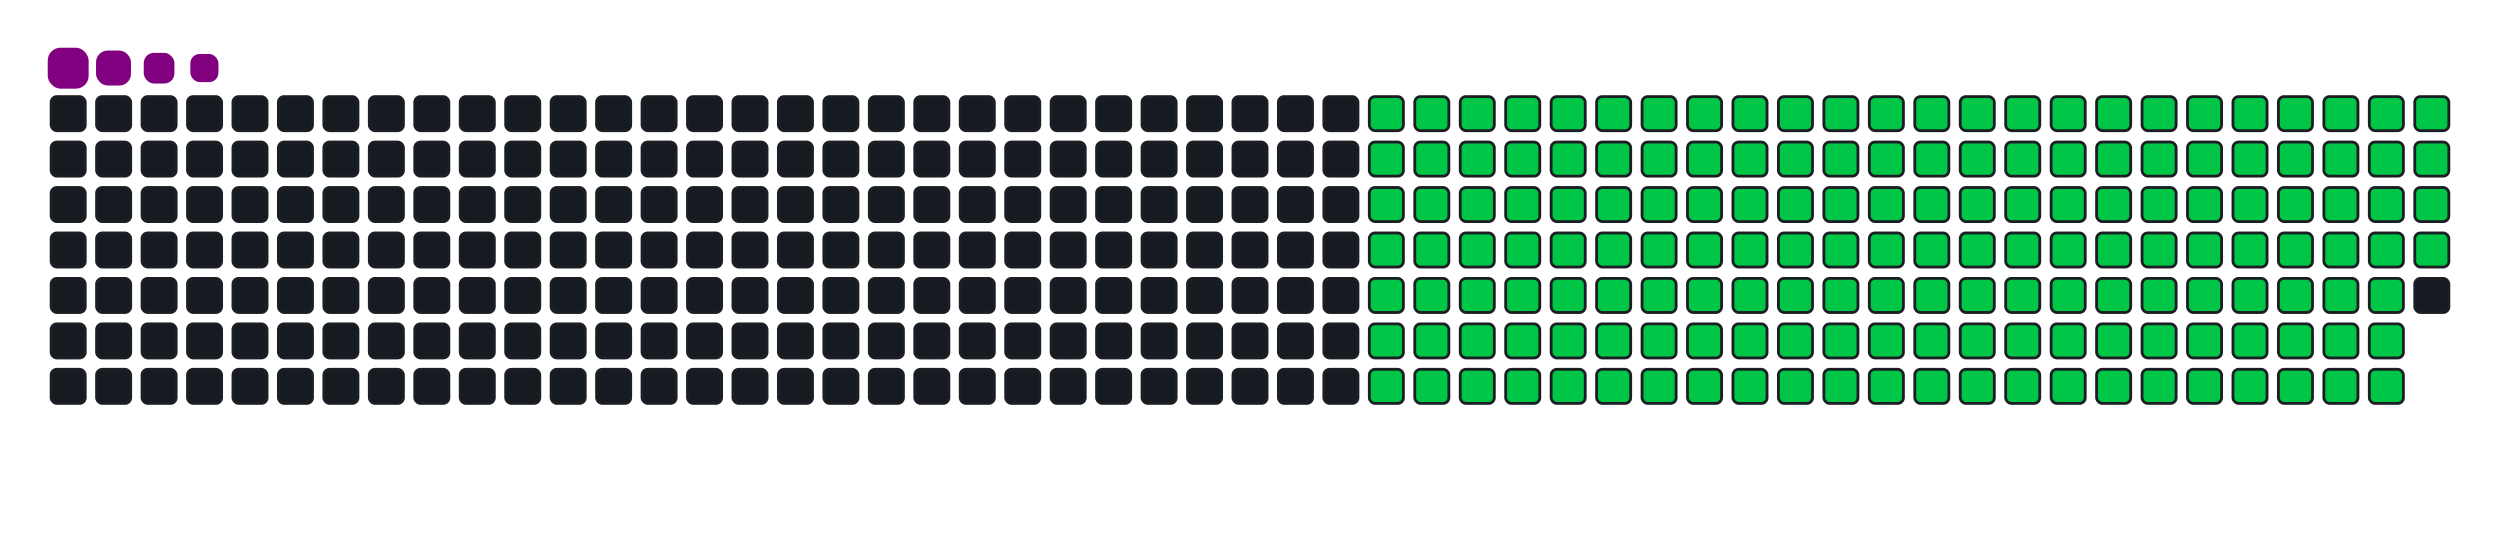 <svg viewBox="-16 -32 880 192" width="880" height="192" xmlns="http://www.w3.org/2000/svg"><desc>Generated with https://github.com/Platane/snk</desc><style>:root{--cb:#1b1f230a;--cs:purple;--ce:#161b22;--c0:#161b22;--c1:#01311f;--c2:#034525;--c3:#0f6d31;--c4:#00c647}.c{shape-rendering:geometricPrecision;fill:#161b22;stroke-width:1px;stroke:#1b1f230a;animation:none 25300ms linear infinite;width:12px;height:12px}@keyframes c0{11.85%{fill:#00c647}11.87%,100%{fill:#161b22}}.c.c0{fill:#00c647;animation-name:c0}@keyframes c1{30.42%{fill:#00c647}30.44%,100%{fill:#161b22}}.c.c1{fill:#00c647;animation-name:c1}@keyframes c2{30.82%{fill:#00c647}30.84%,100%{fill:#161b22}}.c.c2{fill:#00c647;animation-name:c2}@keyframes c3{49.4%{fill:#00c647}49.42%,100%{fill:#161b22}}.c.c3{fill:#00c647;animation-name:c3}@keyframes c4{49.79%{fill:#00c647}49.81%,100%{fill:#161b22}}.c.c4{fill:#00c647;animation-name:c4}@keyframes c5{67.58%{fill:#00c647}67.6%,100%{fill:#161b22}}.c.c5{fill:#00c647;animation-name:c5}@keyframes c6{67.97%{fill:#00c647}67.99%,100%{fill:#161b22}}.c.c6{fill:#00c647;animation-name:c6}@keyframes c7{12.24%{fill:#00c647}12.26%,100%{fill:#161b22}}.c.c7{fill:#00c647;animation-name:c7}@keyframes c8{30.03%{fill:#00c647}30.05%,100%{fill:#161b22}}.c.c8{fill:#00c647;animation-name:c8}@keyframes c9{31.22%{fill:#00c647}31.24%,100%{fill:#161b22}}.c.c9{fill:#00c647;animation-name:c9}@keyframes ca{49%{fill:#00c647}49.02%,100%{fill:#161b22}}.c.ca{fill:#00c647;animation-name:ca}@keyframes cb{50.19%{fill:#00c647}50.21%,100%{fill:#161b22}}.c.cb{fill:#00c647;animation-name:cb}@keyframes cc{67.18%{fill:#00c647}67.2%,100%{fill:#161b22}}.c.cc{fill:#00c647;animation-name:cc}@keyframes cd{68.37%{fill:#00c647}68.39%,100%{fill:#161b22}}.c.cd{fill:#00c647;animation-name:cd}@keyframes ce{12.64%{fill:#00c647}12.66%,100%{fill:#161b22}}.c.ce{fill:#00c647;animation-name:ce}@keyframes cf{29.63%{fill:#00c647}29.65%,100%{fill:#161b22}}.c.cf{fill:#00c647;animation-name:cf}@keyframes cg{31.61%{fill:#00c647}31.63%,100%{fill:#161b22}}.c.cg{fill:#00c647;animation-name:cg}@keyframes ch{48.61%{fill:#00c647}48.63%,100%{fill:#161b22}}.c.ch{fill:#00c647;animation-name:ch}@keyframes ci{50.58%{fill:#00c647}50.6%,100%{fill:#161b22}}.c.ci{fill:#00c647;animation-name:ci}@keyframes cj{66.79%{fill:#00c647}66.81%,100%{fill:#161b22}}.c.cj{fill:#00c647;animation-name:cj}@keyframes ck{68.76%{fill:#00c647}68.78%,100%{fill:#161b22}}.c.ck{fill:#00c647;animation-name:ck}@keyframes cl{13.03%{fill:#00c647}13.05%,100%{fill:#161b22}}.c.cl{fill:#00c647;animation-name:cl}@keyframes cm{29.24%{fill:#00c647}29.26%,100%{fill:#161b22}}.c.cm{fill:#00c647;animation-name:cm}@keyframes cn{32.01%{fill:#00c647}32.03%,100%{fill:#161b22}}.c.cn{fill:#00c647;animation-name:cn}@keyframes co{48.21%{fill:#00c647}48.23%,100%{fill:#161b22}}.c.co{fill:#00c647;animation-name:co}@keyframes cp{50.98%{fill:#00c647}51%,100%{fill:#161b22}}.c.cp{fill:#00c647;animation-name:cp}@keyframes cq{66.39%{fill:#00c647}66.41%,100%{fill:#161b22}}.c.cq{fill:#00c647;animation-name:cq}@keyframes cr{69.16%{fill:#00c647}69.18%,100%{fill:#161b22}}.c.cr{fill:#00c647;animation-name:cr}@keyframes cs{13.43%{fill:#00c647}13.45%,100%{fill:#161b22}}.c.cs{fill:#00c647;animation-name:cs}@keyframes ct{28.84%{fill:#00c647}28.86%,100%{fill:#161b22}}.c.ct{fill:#00c647;animation-name:ct}@keyframes cu{32.4%{fill:#00c647}32.42%,100%{fill:#161b22}}.c.cu{fill:#00c647;animation-name:cu}@keyframes cv{47.82%{fill:#00c647}47.84%,100%{fill:#161b22}}.c.cv{fill:#00c647;animation-name:cv}@keyframes cw{51.37%{fill:#00c647}51.39%,100%{fill:#161b22}}.c.cw{fill:#00c647;animation-name:cw}@keyframes cx{66%{fill:#00c647}66.02%,100%{fill:#161b22}}.c.cx{fill:#00c647;animation-name:cx}@keyframes cy{69.56%{fill:#00c647}69.58%,100%{fill:#161b22}}.c.cy{fill:#00c647;animation-name:cy}@keyframes cz{13.82%{fill:#00c647}13.84%,100%{fill:#161b22}}.c.cz{fill:#00c647;animation-name:cz}@keyframes c10{28.45%{fill:#00c647}28.47%,100%{fill:#161b22}}.c.c10{fill:#00c647;animation-name:c10}@keyframes c11{32.8%{fill:#00c647}32.82%,100%{fill:#161b22}}.c.c11{fill:#00c647;animation-name:c11}@keyframes c12{47.42%{fill:#00c647}47.44%,100%{fill:#161b22}}.c.c12{fill:#00c647;animation-name:c12}@keyframes c13{51.77%{fill:#00c647}51.79%,100%{fill:#161b22}}.c.c13{fill:#00c647;animation-name:c13}@keyframes c14{65.6%{fill:#00c647}65.62%,100%{fill:#161b22}}.c.c14{fill:#00c647;animation-name:c14}@keyframes c15{69.95%{fill:#00c647}69.97%,100%{fill:#161b22}}.c.c15{fill:#00c647;animation-name:c15}@keyframes c16{14.22%{fill:#00c647}14.24%,100%{fill:#161b22}}.c.c16{fill:#00c647;animation-name:c16}@keyframes c17{28.05%{fill:#00c647}28.07%,100%{fill:#161b22}}.c.c17{fill:#00c647;animation-name:c17}@keyframes c18{33.19%{fill:#00c647}33.21%,100%{fill:#161b22}}.c.c18{fill:#00c647;animation-name:c18}@keyframes c19{47.03%{fill:#00c647}47.05%,100%{fill:#161b22}}.c.c19{fill:#00c647;animation-name:c19}@keyframes c1a{52.16%{fill:#00c647}52.18%,100%{fill:#161b22}}.c.c1a{fill:#00c647;animation-name:c1a}@keyframes c1b{65.21%{fill:#00c647}65.23%,100%{fill:#161b22}}.c.c1b{fill:#00c647;animation-name:c1b}@keyframes c1c{70.35%{fill:#00c647}70.37%,100%{fill:#161b22}}.c.c1c{fill:#00c647;animation-name:c1c}@keyframes c1d{14.61%{fill:#00c647}14.63%,100%{fill:#161b22}}.c.c1d{fill:#00c647;animation-name:c1d}@keyframes c1e{27.66%{fill:#00c647}27.68%,100%{fill:#161b22}}.c.c1e{fill:#00c647;animation-name:c1e}@keyframes c1f{33.59%{fill:#00c647}33.61%,100%{fill:#161b22}}.c.c1f{fill:#00c647;animation-name:c1f}@keyframes c1g{46.63%{fill:#00c647}46.65%,100%{fill:#161b22}}.c.c1g{fill:#00c647;animation-name:c1g}@keyframes c1h{52.56%{fill:#00c647}52.58%,100%{fill:#161b22}}.c.c1h{fill:#00c647;animation-name:c1h}@keyframes c1i{64.81%{fill:#00c647}64.83%,100%{fill:#161b22}}.c.c1i{fill:#00c647;animation-name:c1i}@keyframes c1j{70.74%{fill:#00c647}70.76%,100%{fill:#161b22}}.c.c1j{fill:#00c647;animation-name:c1j}@keyframes c1k{15.01%{fill:#00c647}15.03%,100%{fill:#161b22}}.c.c1k{fill:#00c647;animation-name:c1k}@keyframes c1l{27.26%{fill:#00c647}27.28%,100%{fill:#161b22}}.c.c1l{fill:#00c647;animation-name:c1l}@keyframes c1m{33.98%{fill:#00c647}34%,100%{fill:#161b22}}.c.c1m{fill:#00c647;animation-name:c1m}@keyframes c1n{46.24%{fill:#00c647}46.26%,100%{fill:#161b22}}.c.c1n{fill:#00c647;animation-name:c1n}@keyframes c1o{52.95%{fill:#00c647}52.97%,100%{fill:#161b22}}.c.c1o{fill:#00c647;animation-name:c1o}@keyframes c1p{64.42%{fill:#00c647}64.44%,100%{fill:#161b22}}.c.c1p{fill:#00c647;animation-name:c1p}@keyframes c1q{71.14%{fill:#00c647}71.16%,100%{fill:#161b22}}.c.c1q{fill:#00c647;animation-name:c1q}@keyframes c1r{15.41%{fill:#00c647}15.43%,100%{fill:#161b22}}.c.c1r{fill:#00c647;animation-name:c1r}@keyframes c1s{26.87%{fill:#00c647}26.89%,100%{fill:#161b22}}.c.c1s{fill:#00c647;animation-name:c1s}@keyframes c1t{34.38%{fill:#00c647}34.4%,100%{fill:#161b22}}.c.c1t{fill:#00c647;animation-name:c1t}@keyframes c1u{45.84%{fill:#00c647}45.86%,100%{fill:#161b22}}.c.c1u{fill:#00c647;animation-name:c1u}@keyframes c1v{53.35%{fill:#00c647}53.37%,100%{fill:#161b22}}.c.c1v{fill:#00c647;animation-name:c1v}@keyframes c1w{64.02%{fill:#00c647}64.04%,100%{fill:#161b22}}.c.c1w{fill:#00c647;animation-name:c1w}@keyframes c1x{71.53%{fill:#00c647}71.55%,100%{fill:#161b22}}.c.c1x{fill:#00c647;animation-name:c1x}@keyframes c1y{15.8%{fill:#00c647}15.82%,100%{fill:#161b22}}.c.c1y{fill:#00c647;animation-name:c1y}@keyframes c1z{26.47%{fill:#00c647}26.49%,100%{fill:#161b22}}.c.c1z{fill:#00c647;animation-name:c1z}@keyframes c20{34.77%{fill:#00c647}34.79%,100%{fill:#161b22}}.c.c20{fill:#00c647;animation-name:c20}@keyframes c21{45.44%{fill:#00c647}45.46%,100%{fill:#161b22}}.c.c21{fill:#00c647;animation-name:c21}@keyframes c22{53.74%{fill:#00c647}53.76%,100%{fill:#161b22}}.c.c22{fill:#00c647;animation-name:c22}@keyframes c23{63.63%{fill:#00c647}63.65%,100%{fill:#161b22}}.c.c23{fill:#00c647;animation-name:c23}@keyframes c24{71.93%{fill:#00c647}71.95%,100%{fill:#161b22}}.c.c24{fill:#00c647;animation-name:c24}@keyframes c25{16.2%{fill:#00c647}16.22%,100%{fill:#161b22}}.c.c25{fill:#00c647;animation-name:c25}@keyframes c26{26.08%{fill:#00c647}26.1%,100%{fill:#161b22}}.c.c26{fill:#00c647;animation-name:c26}@keyframes c27{35.17%{fill:#00c647}35.19%,100%{fill:#161b22}}.c.c27{fill:#00c647;animation-name:c27}@keyframes c28{45.05%{fill:#00c647}45.07%,100%{fill:#161b22}}.c.c28{fill:#00c647;animation-name:c28}@keyframes c29{54.14%{fill:#00c647}54.16%,100%{fill:#161b22}}.c.c29{fill:#00c647;animation-name:c29}@keyframes c2a{63.23%{fill:#00c647}63.25%,100%{fill:#161b22}}.c.c2a{fill:#00c647;animation-name:c2a}@keyframes c2b{72.32%{fill:#00c647}72.34%,100%{fill:#161b22}}.c.c2b{fill:#00c647;animation-name:c2b}@keyframes c2c{16.59%{fill:#00c647}16.61%,100%{fill:#161b22}}.c.c2c{fill:#00c647;animation-name:c2c}@keyframes c2d{25.68%{fill:#00c647}25.7%,100%{fill:#161b22}}.c.c2d{fill:#00c647;animation-name:c2d}@keyframes c2e{35.56%{fill:#00c647}35.58%,100%{fill:#161b22}}.c.c2e{fill:#00c647;animation-name:c2e}@keyframes c2f{44.65%{fill:#00c647}44.67%,100%{fill:#161b22}}.c.c2f{fill:#00c647;animation-name:c2f}@keyframes c2g{54.54%{fill:#00c647}54.56%,100%{fill:#161b22}}.c.c2g{fill:#00c647;animation-name:c2g}@keyframes c2h{62.84%{fill:#00c647}62.86%,100%{fill:#161b22}}.c.c2h{fill:#00c647;animation-name:c2h}@keyframes c2i{72.72%{fill:#00c647}72.74%,100%{fill:#161b22}}.c.c2i{fill:#00c647;animation-name:c2i}@keyframes c2j{16.99%{fill:#00c647}17.01%,100%{fill:#161b22}}.c.c2j{fill:#00c647;animation-name:c2j}@keyframes c2k{25.29%{fill:#00c647}25.31%,100%{fill:#161b22}}.c.c2k{fill:#00c647;animation-name:c2k}@keyframes c2l{35.96%{fill:#00c647}35.98%,100%{fill:#161b22}}.c.c2l{fill:#00c647;animation-name:c2l}@keyframes c2m{44.26%{fill:#00c647}44.28%,100%{fill:#161b22}}.c.c2m{fill:#00c647;animation-name:c2m}@keyframes c2n{54.93%{fill:#00c647}54.95%,100%{fill:#161b22}}.c.c2n{fill:#00c647;animation-name:c2n}@keyframes c2o{62.44%{fill:#00c647}62.46%,100%{fill:#161b22}}.c.c2o{fill:#00c647;animation-name:c2o}@keyframes c2p{73.11%{fill:#00c647}73.13%,100%{fill:#161b22}}.c.c2p{fill:#00c647;animation-name:c2p}@keyframes c2q{17.38%{fill:#00c647}17.4%,100%{fill:#161b22}}.c.c2q{fill:#00c647;animation-name:c2q}@keyframes c2r{24.89%{fill:#00c647}24.91%,100%{fill:#161b22}}.c.c2r{fill:#00c647;animation-name:c2r}@keyframes c2s{36.35%{fill:#00c647}36.37%,100%{fill:#161b22}}.c.c2s{fill:#00c647;animation-name:c2s}@keyframes c2t{43.86%{fill:#00c647}43.88%,100%{fill:#161b22}}.c.c2t{fill:#00c647;animation-name:c2t}@keyframes c2u{55.33%{fill:#00c647}55.35%,100%{fill:#161b22}}.c.c2u{fill:#00c647;animation-name:c2u}@keyframes c2v{62.05%{fill:#00c647}62.07%,100%{fill:#161b22}}.c.c2v{fill:#00c647;animation-name:c2v}@keyframes c2w{73.51%{fill:#00c647}73.53%,100%{fill:#161b22}}.c.c2w{fill:#00c647;animation-name:c2w}@keyframes c2x{17.78%{fill:#00c647}17.8%,100%{fill:#161b22}}.c.c2x{fill:#00c647;animation-name:c2x}@keyframes c2y{24.5%{fill:#00c647}24.52%,100%{fill:#161b22}}.c.c2y{fill:#00c647;animation-name:c2y}@keyframes c2z{36.75%{fill:#00c647}36.77%,100%{fill:#161b22}}.c.c2z{fill:#00c647;animation-name:c2z}@keyframes c30{43.47%{fill:#00c647}43.49%,100%{fill:#161b22}}.c.c30{fill:#00c647;animation-name:c30}@keyframes c31{55.72%{fill:#00c647}55.74%,100%{fill:#161b22}}.c.c31{fill:#00c647;animation-name:c31}@keyframes c32{61.65%{fill:#00c647}61.67%,100%{fill:#161b22}}.c.c32{fill:#00c647;animation-name:c32}@keyframes c33{73.9%{fill:#00c647}73.92%,100%{fill:#161b22}}.c.c33{fill:#00c647;animation-name:c33}@keyframes c34{18.17%{fill:#00c647}18.19%,100%{fill:#161b22}}.c.c34{fill:#00c647;animation-name:c34}@keyframes c35{24.1%{fill:#00c647}24.12%,100%{fill:#161b22}}.c.c35{fill:#00c647;animation-name:c35}@keyframes c36{37.14%{fill:#00c647}37.16%,100%{fill:#161b22}}.c.c36{fill:#00c647;animation-name:c36}@keyframes c37{43.07%{fill:#00c647}43.09%,100%{fill:#161b22}}.c.c37{fill:#00c647;animation-name:c37}@keyframes c38{56.12%{fill:#00c647}56.14%,100%{fill:#161b22}}.c.c38{fill:#00c647;animation-name:c38}@keyframes c39{61.25%{fill:#00c647}61.27%,100%{fill:#161b22}}.c.c39{fill:#00c647;animation-name:c39}@keyframes c3a{74.3%{fill:#00c647}74.32%,100%{fill:#161b22}}.c.c3a{fill:#00c647;animation-name:c3a}@keyframes c3b{18.57%{fill:#00c647}18.59%,100%{fill:#161b22}}.c.c3b{fill:#00c647;animation-name:c3b}@keyframes c3c{23.71%{fill:#00c647}23.73%,100%{fill:#161b22}}.c.c3c{fill:#00c647;animation-name:c3c}@keyframes c3d{37.54%{fill:#00c647}37.56%,100%{fill:#161b22}}.c.c3d{fill:#00c647;animation-name:c3d}@keyframes c3e{42.68%{fill:#00c647}42.7%,100%{fill:#161b22}}.c.c3e{fill:#00c647;animation-name:c3e}@keyframes c3f{56.51%{fill:#00c647}56.53%,100%{fill:#161b22}}.c.c3f{fill:#00c647;animation-name:c3f}@keyframes c3g{60.86%{fill:#00c647}60.88%,100%{fill:#161b22}}.c.c3g{fill:#00c647;animation-name:c3g}@keyframes c3h{74.69%{fill:#00c647}74.71%,100%{fill:#161b22}}.c.c3h{fill:#00c647;animation-name:c3h}@keyframes c3i{18.96%{fill:#00c647}18.98%,100%{fill:#161b22}}.c.c3i{fill:#00c647;animation-name:c3i}@keyframes c3j{23.31%{fill:#00c647}23.33%,100%{fill:#161b22}}.c.c3j{fill:#00c647;animation-name:c3j}@keyframes c3k{37.93%{fill:#00c647}37.95%,100%{fill:#161b22}}.c.c3k{fill:#00c647;animation-name:c3k}@keyframes c3l{42.28%{fill:#00c647}42.3%,100%{fill:#161b22}}.c.c3l{fill:#00c647;animation-name:c3l}@keyframes c3m{56.91%{fill:#00c647}56.93%,100%{fill:#161b22}}.c.c3m{fill:#00c647;animation-name:c3m}@keyframes c3n{60.46%{fill:#00c647}60.48%,100%{fill:#161b22}}.c.c3n{fill:#00c647;animation-name:c3n}@keyframes c3o{75.09%{fill:#00c647}75.11%,100%{fill:#161b22}}.c.c3o{fill:#00c647;animation-name:c3o}@keyframes c3p{19.36%{fill:#00c647}19.38%,100%{fill:#161b22}}.c.c3p{fill:#00c647;animation-name:c3p}@keyframes c3q{22.91%{fill:#00c647}22.93%,100%{fill:#161b22}}.c.c3q{fill:#00c647;animation-name:c3q}@keyframes c3r{38.33%{fill:#00c647}38.35%,100%{fill:#161b22}}.c.c3r{fill:#00c647;animation-name:c3r}@keyframes c3s{41.89%{fill:#00c647}41.91%,100%{fill:#161b22}}.c.c3s{fill:#00c647;animation-name:c3s}@keyframes c3t{57.3%{fill:#00c647}57.32%,100%{fill:#161b22}}.c.c3t{fill:#00c647;animation-name:c3t}@keyframes c3u{60.07%{fill:#00c647}60.09%,100%{fill:#161b22}}.c.c3u{fill:#00c647;animation-name:c3u}@keyframes c3v{75.48%{fill:#00c647}75.5%,100%{fill:#161b22}}.c.c3v{fill:#00c647;animation-name:c3v}@keyframes c3w{19.75%{fill:#00c647}19.77%,100%{fill:#161b22}}.c.c3w{fill:#00c647;animation-name:c3w}@keyframes c3x{22.52%{fill:#00c647}22.54%,100%{fill:#161b22}}.c.c3x{fill:#00c647;animation-name:c3x}@keyframes c3y{38.73%{fill:#00c647}38.75%,100%{fill:#161b22}}.c.c3y{fill:#00c647;animation-name:c3y}@keyframes c3z{41.49%{fill:#00c647}41.51%,100%{fill:#161b22}}.c.c3z{fill:#00c647;animation-name:c3z}@keyframes c40{57.7%{fill:#00c647}57.72%,100%{fill:#161b22}}.c.c40{fill:#00c647;animation-name:c40}@keyframes c41{59.67%{fill:#00c647}59.69%,100%{fill:#161b22}}.c.c41{fill:#00c647;animation-name:c41}@keyframes c42{75.88%{fill:#00c647}75.9%,100%{fill:#161b22}}.c.c42{fill:#00c647;animation-name:c42}@keyframes c43{20.15%{fill:#00c647}20.17%,100%{fill:#161b22}}.c.c43{fill:#00c647;animation-name:c43}@keyframes c44{22.12%{fill:#00c647}22.14%,100%{fill:#161b22}}.c.c44{fill:#00c647;animation-name:c44}@keyframes c45{39.12%{fill:#00c647}39.14%,100%{fill:#161b22}}.c.c45{fill:#00c647;animation-name:c45}@keyframes c46{41.1%{fill:#00c647}41.12%,100%{fill:#161b22}}.c.c46{fill:#00c647;animation-name:c46}@keyframes c47{58.09%{fill:#00c647}58.11%,100%{fill:#161b22}}.c.c47{fill:#00c647;animation-name:c47}@keyframes c48{59.28%{fill:#00c647}59.3%,100%{fill:#161b22}}.c.c48{fill:#00c647;animation-name:c48}@keyframes c49{76.27%{fill:#00c647}76.29%,100%{fill:#161b22}}.c.c49{fill:#00c647;animation-name:c49}@keyframes c4a{20.54%{fill:#00c647}20.56%,100%{fill:#161b22}}.c.c4a{fill:#00c647;animation-name:c4a}@keyframes c4b{21.73%{fill:#00c647}21.75%,100%{fill:#161b22}}.c.c4b{fill:#00c647;animation-name:c4b}@keyframes c4c{39.52%{fill:#00c647}39.54%,100%{fill:#161b22}}.c.c4c{fill:#00c647;animation-name:c4c}@keyframes c4d{40.7%{fill:#00c647}40.72%,100%{fill:#161b22}}.c.c4d{fill:#00c647;animation-name:c4d}@keyframes c4e{58.49%{fill:#00c647}58.51%,100%{fill:#161b22}}.c.c4e{fill:#00c647;animation-name:c4e}@keyframes c4f{58.88%{fill:#00c647}58.9%,100%{fill:#161b22}}.c.c4f{fill:#00c647;animation-name:c4f}@keyframes c4g{76.67%{fill:#00c647}76.69%,100%{fill:#161b22}}.c.c4g{fill:#00c647;animation-name:c4g}@keyframes c4h{20.94%{fill:#00c647}20.96%,100%{fill:#161b22}}.c.c4h{fill:#00c647;animation-name:c4h}@keyframes c4i{21.33%{fill:#00c647}21.35%,100%{fill:#161b22}}.c.c4i{fill:#00c647;animation-name:c4i}@keyframes c4j{39.91%{fill:#00c647}39.93%,100%{fill:#161b22}}.c.c4j{fill:#00c647;animation-name:c4j}@keyframes c4k{40.31%{fill:#00c647}40.33%,100%{fill:#161b22}}.c.c4k{fill:#00c647;animation-name:c4k}.u{transform-origin:0 0;transform:scale(0,1);animation:none linear 25300ms infinite}@keyframes u0{11.85%{transform:scale(0.000,1)}11.87%,12.24%{transform:scale(0.006,1)}12.26%,12.64%{transform:scale(0.012,1)}12.66%,13.03%{transform:scale(0.018,1)}13.05%,13.43%{transform:scale(0.024,1)}13.45%,13.82%{transform:scale(0.030,1)}13.84%,14.22%{transform:scale(0.036,1)}14.24%,14.61%{transform:scale(0.042,1)}14.63%,15.01%{transform:scale(0.048,1)}15.03%,15.41%{transform:scale(0.055,1)}15.43%,15.8%{transform:scale(0.061,1)}15.82%,16.2%{transform:scale(0.067,1)}16.22%,16.59%{transform:scale(0.073,1)}16.61%,16.99%{transform:scale(0.079,1)}17.01%,17.38%{transform:scale(0.085,1)}17.4%,17.78%{transform:scale(0.091,1)}17.8%,18.17%{transform:scale(0.097,1)}18.19%,18.57%{transform:scale(0.103,1)}18.59%,18.96%{transform:scale(0.109,1)}18.98%,19.36%{transform:scale(0.115,1)}19.38%,19.75%{transform:scale(0.121,1)}19.77%,20.15%{transform:scale(0.127,1)}20.17%,20.54%{transform:scale(0.133,1)}20.56%,20.94%{transform:scale(0.139,1)}20.96%,21.33%{transform:scale(0.145,1)}21.35%,21.73%{transform:scale(0.152,1)}21.75%,22.12%{transform:scale(0.158,1)}22.14%,22.52%{transform:scale(0.164,1)}22.54%,22.91%{transform:scale(0.170,1)}22.93%,23.31%{transform:scale(0.176,1)}23.33%,23.71%{transform:scale(0.182,1)}23.73%,24.1%{transform:scale(0.188,1)}24.12%,24.5%{transform:scale(0.194,1)}24.52%,24.89%{transform:scale(0.200,1)}24.91%,25.29%{transform:scale(0.206,1)}25.31%,25.68%{transform:scale(0.212,1)}25.7%,26.08%{transform:scale(0.218,1)}26.1%,26.47%{transform:scale(0.224,1)}26.49%,26.87%{transform:scale(0.230,1)}26.89%,27.26%{transform:scale(0.236,1)}27.28%,27.66%{transform:scale(0.242,1)}27.68%,28.05%{transform:scale(0.248,1)}28.07%,28.45%{transform:scale(0.255,1)}28.47%,28.84%{transform:scale(0.261,1)}28.86%,29.24%{transform:scale(0.267,1)}29.26%,29.63%{transform:scale(0.273,1)}29.65%,30.03%{transform:scale(0.279,1)}30.05%,30.42%{transform:scale(0.285,1)}30.44%,30.82%{transform:scale(0.291,1)}30.84%,31.22%{transform:scale(0.297,1)}31.24%,31.61%{transform:scale(0.303,1)}31.63%,32.01%{transform:scale(0.309,1)}32.03%,32.4%{transform:scale(0.315,1)}32.42%,32.8%{transform:scale(0.321,1)}32.82%,33.19%{transform:scale(0.327,1)}33.21%,33.59%{transform:scale(0.333,1)}33.61%,33.98%{transform:scale(0.339,1)}34%,34.38%{transform:scale(0.345,1)}34.4%,34.77%{transform:scale(0.352,1)}34.79%,35.17%{transform:scale(0.358,1)}35.19%,35.56%{transform:scale(0.364,1)}35.58%,35.96%{transform:scale(0.370,1)}35.98%,36.35%{transform:scale(0.376,1)}36.37%,36.75%{transform:scale(0.382,1)}36.77%,37.14%{transform:scale(0.388,1)}37.16%,37.54%{transform:scale(0.394,1)}37.56%,37.93%{transform:scale(0.400,1)}37.95%,38.33%{transform:scale(0.406,1)}38.35%,38.73%{transform:scale(0.412,1)}38.75%,39.12%{transform:scale(0.418,1)}39.14%,39.52%{transform:scale(0.424,1)}39.54%,39.91%{transform:scale(0.430,1)}39.93%,40.31%{transform:scale(0.436,1)}40.33%,40.7%{transform:scale(0.442,1)}40.72%,41.1%{transform:scale(0.448,1)}41.12%,41.49%{transform:scale(0.455,1)}41.51%,41.89%{transform:scale(0.461,1)}41.91%,42.28%{transform:scale(0.467,1)}42.3%,42.68%{transform:scale(0.473,1)}42.7%,43.07%{transform:scale(0.479,1)}43.09%,43.47%{transform:scale(0.485,1)}43.49%,43.86%{transform:scale(0.491,1)}43.88%,44.26%{transform:scale(0.497,1)}44.28%,44.65%{transform:scale(0.503,1)}44.67%,45.05%{transform:scale(0.509,1)}45.07%,45.44%{transform:scale(0.515,1)}45.46%,45.84%{transform:scale(0.521,1)}45.86%,46.24%{transform:scale(0.527,1)}46.26%,46.63%{transform:scale(0.533,1)}46.65%,47.03%{transform:scale(0.539,1)}47.05%,47.42%{transform:scale(0.545,1)}47.44%,47.82%{transform:scale(0.552,1)}47.84%,48.21%{transform:scale(0.558,1)}48.23%,48.61%{transform:scale(0.564,1)}48.63%,49%{transform:scale(0.570,1)}49.02%,49.4%{transform:scale(0.576,1)}49.42%,49.79%{transform:scale(0.582,1)}49.81%,50.19%{transform:scale(0.588,1)}50.21%,50.58%{transform:scale(0.594,1)}50.6%,50.98%{transform:scale(0.600,1)}51%,51.37%{transform:scale(0.606,1)}51.39%,51.77%{transform:scale(0.612,1)}51.79%,52.16%{transform:scale(0.618,1)}52.18%,52.56%{transform:scale(0.624,1)}52.58%,52.95%{transform:scale(0.630,1)}52.97%,53.35%{transform:scale(0.636,1)}53.37%,53.74%{transform:scale(0.642,1)}53.76%,54.14%{transform:scale(0.648,1)}54.16%,54.54%{transform:scale(0.655,1)}54.56%,54.93%{transform:scale(0.661,1)}54.95%,55.33%{transform:scale(0.667,1)}55.35%,55.72%{transform:scale(0.673,1)}55.74%,56.12%{transform:scale(0.679,1)}56.14%,56.51%{transform:scale(0.685,1)}56.53%,56.91%{transform:scale(0.691,1)}56.93%,57.3%{transform:scale(0.697,1)}57.32%,57.7%{transform:scale(0.703,1)}57.72%,58.09%{transform:scale(0.709,1)}58.11%,58.49%{transform:scale(0.715,1)}58.51%,58.88%{transform:scale(0.721,1)}58.9%,59.28%{transform:scale(0.727,1)}59.3%,59.67%{transform:scale(0.733,1)}59.69%,60.07%{transform:scale(0.739,1)}60.09%,60.46%{transform:scale(0.745,1)}60.48%,60.86%{transform:scale(0.752,1)}60.88%,61.25%{transform:scale(0.758,1)}61.27%,61.65%{transform:scale(0.764,1)}61.67%,62.05%{transform:scale(0.770,1)}62.07%,62.44%{transform:scale(0.776,1)}62.46%,62.84%{transform:scale(0.782,1)}62.86%,63.23%{transform:scale(0.788,1)}63.25%,63.63%{transform:scale(0.794,1)}63.65%,64.02%{transform:scale(0.800,1)}64.04%,64.42%{transform:scale(0.806,1)}64.44%,64.81%{transform:scale(0.812,1)}64.83%,65.21%{transform:scale(0.818,1)}65.23%,65.6%{transform:scale(0.824,1)}65.62%,66%{transform:scale(0.830,1)}66.02%,66.39%{transform:scale(0.836,1)}66.41%,66.79%{transform:scale(0.842,1)}66.81%,67.18%{transform:scale(0.848,1)}67.2%,67.58%{transform:scale(0.855,1)}67.6%,67.97%{transform:scale(0.861,1)}67.99%,68.37%{transform:scale(0.867,1)}68.39%,68.76%{transform:scale(0.873,1)}68.78%,69.16%{transform:scale(0.879,1)}69.18%,69.56%{transform:scale(0.885,1)}69.58%,69.95%{transform:scale(0.891,1)}69.97%,70.35%{transform:scale(0.897,1)}70.37%,70.74%{transform:scale(0.903,1)}70.76%,71.14%{transform:scale(0.909,1)}71.16%,71.53%{transform:scale(0.915,1)}71.55%,71.93%{transform:scale(0.921,1)}71.95%,72.32%{transform:scale(0.927,1)}72.34%,72.72%{transform:scale(0.933,1)}72.74%,73.11%{transform:scale(0.939,1)}73.13%,73.51%{transform:scale(0.945,1)}73.53%,73.9%{transform:scale(0.952,1)}73.92%,74.3%{transform:scale(0.958,1)}74.32%,74.69%{transform:scale(0.964,1)}74.71%,75.09%{transform:scale(0.970,1)}75.11%,75.48%{transform:scale(0.976,1)}75.5%,75.88%{transform:scale(0.982,1)}75.9%,76.27%{transform:scale(0.988,1)}76.29%,76.67%{transform:scale(0.994,1)}76.69%,100%{transform:scale(1.000,1)}}.u.u0{fill:#00c647;animation-name:u0;transform-origin:0.0px 0}.s{shape-rendering:geometricPrecision;fill:purple;animation:none linear 25300ms infinite}@keyframes s0{0%,99.6%{transform:translate(0px,-16px)}0.4%{transform:translate(0px,0px)}20.95%{transform:translate(832px,0px)}21.34%{transform:translate(832px,16px)}30.43%{transform:translate(464px,16px)}30.83%{transform:translate(464px,32px)}39.92%{transform:translate(832px,32px)}40.32%{transform:translate(832px,48px)}49.41%{transform:translate(464px,48px)}49.8%{transform:translate(464px,64px)}58.5%{transform:translate(816px,64px)}58.89%,77.08%{transform:translate(816px,80px)}67.59%{transform:translate(464px,80px)}67.98%{transform:translate(464px,96px)}76.68%{transform:translate(816px,96px)}93.68%{transform:translate(144px,80px)}94.86%{transform:translate(144px,32px)}95.26%{transform:translate(128px,32px)}95.65%{transform:translate(128px,16px)}97.63%{transform:translate(48px,16px)}98.42%{transform:translate(48px,-16px)}}.s.s0{transform:translate(0px,-16px);animation-name:s0}@keyframes s1{0%,99.6%{transform:translate(16px,-16px)}0.4%{transform:translate(0px,-16px)}0.79%{transform:translate(0px,0px)}21.34%{transform:translate(832px,0px)}21.74%{transform:translate(832px,16px)}30.83%{transform:translate(464px,16px)}31.23%{transform:translate(464px,32px)}40.32%{transform:translate(832px,32px)}40.71%{transform:translate(832px,48px)}49.8%{transform:translate(464px,48px)}50.2%{transform:translate(464px,64px)}58.89%{transform:translate(816px,64px)}59.29%,77.47%{transform:translate(816px,80px)}67.98%{transform:translate(464px,80px)}68.38%{transform:translate(464px,96px)}77.08%{transform:translate(816px,96px)}94.07%{transform:translate(144px,80px)}95.26%{transform:translate(144px,32px)}95.65%{transform:translate(128px,32px)}96.05%{transform:translate(128px,16px)}98.02%{transform:translate(48px,16px)}98.81%{transform:translate(48px,-16px)}}.s.s1{transform:translate(16px,-16px);animation-name:s1}@keyframes s2{0%,99.6%{transform:translate(32px,-16px)}0.79%{transform:translate(0px,-16px)}1.19%{transform:translate(0px,0px)}21.74%{transform:translate(832px,0px)}22.13%{transform:translate(832px,16px)}31.23%{transform:translate(464px,16px)}31.62%{transform:translate(464px,32px)}40.71%{transform:translate(832px,32px)}41.11%{transform:translate(832px,48px)}50.2%{transform:translate(464px,48px)}50.59%{transform:translate(464px,64px)}59.29%{transform:translate(816px,64px)}59.68%,77.87%{transform:translate(816px,80px)}68.38%{transform:translate(464px,80px)}68.77%{transform:translate(464px,96px)}77.47%{transform:translate(816px,96px)}94.47%{transform:translate(144px,80px)}95.65%{transform:translate(144px,32px)}96.05%{transform:translate(128px,32px)}96.44%{transform:translate(128px,16px)}98.42%{transform:translate(48px,16px)}99.21%{transform:translate(48px,-16px)}}.s.s2{transform:translate(32px,-16px);animation-name:s2}@keyframes s3{0%,99.6%{transform:translate(48px,-16px)}1.19%{transform:translate(0px,-16px)}1.58%{transform:translate(0px,0px)}22.13%{transform:translate(832px,0px)}22.53%{transform:translate(832px,16px)}31.62%{transform:translate(464px,16px)}32.02%{transform:translate(464px,32px)}41.11%{transform:translate(832px,32px)}41.5%{transform:translate(832px,48px)}50.59%{transform:translate(464px,48px)}50.99%{transform:translate(464px,64px)}59.68%{transform:translate(816px,64px)}60.08%,78.26%{transform:translate(816px,80px)}68.77%{transform:translate(464px,80px)}69.17%{transform:translate(464px,96px)}77.87%{transform:translate(816px,96px)}94.86%{transform:translate(144px,80px)}96.05%{transform:translate(144px,32px)}96.44%{transform:translate(128px,32px)}96.84%{transform:translate(128px,16px)}98.81%{transform:translate(48px,16px)}}.s.s3{transform:translate(48px,-16px);animation-name:s3}</style><rect class="c" x="2" y="2" rx="2" ry="2"/><rect class="c" x="2" y="18" rx="2" ry="2"/><rect class="c" x="2" y="34" rx="2" ry="2"/><rect class="c" x="2" y="50" rx="2" ry="2"/><rect class="c" x="2" y="66" rx="2" ry="2"/><rect class="c" x="2" y="82" rx="2" ry="2"/><rect class="c" x="2" y="98" rx="2" ry="2"/><rect class="c" x="18" y="2" rx="2" ry="2"/><rect class="c" x="18" y="18" rx="2" ry="2"/><rect class="c" x="18" y="34" rx="2" ry="2"/><rect class="c" x="18" y="50" rx="2" ry="2"/><rect class="c" x="18" y="66" rx="2" ry="2"/><rect class="c" x="18" y="82" rx="2" ry="2"/><rect class="c" x="18" y="98" rx="2" ry="2"/><rect class="c" x="34" y="2" rx="2" ry="2"/><rect class="c" x="34" y="18" rx="2" ry="2"/><rect class="c" x="34" y="34" rx="2" ry="2"/><rect class="c" x="34" y="50" rx="2" ry="2"/><rect class="c" x="34" y="66" rx="2" ry="2"/><rect class="c" x="34" y="82" rx="2" ry="2"/><rect class="c" x="34" y="98" rx="2" ry="2"/><rect class="c" x="50" y="2" rx="2" ry="2"/><rect class="c" x="50" y="18" rx="2" ry="2"/><rect class="c" x="50" y="34" rx="2" ry="2"/><rect class="c" x="50" y="50" rx="2" ry="2"/><rect class="c" x="50" y="66" rx="2" ry="2"/><rect class="c" x="50" y="82" rx="2" ry="2"/><rect class="c" x="50" y="98" rx="2" ry="2"/><rect class="c" x="66" y="2" rx="2" ry="2"/><rect class="c" x="66" y="18" rx="2" ry="2"/><rect class="c" x="66" y="34" rx="2" ry="2"/><rect class="c" x="66" y="50" rx="2" ry="2"/><rect class="c" x="66" y="66" rx="2" ry="2"/><rect class="c" x="66" y="82" rx="2" ry="2"/><rect class="c" x="66" y="98" rx="2" ry="2"/><rect class="c" x="82" y="2" rx="2" ry="2"/><rect class="c" x="82" y="18" rx="2" ry="2"/><rect class="c" x="82" y="34" rx="2" ry="2"/><rect class="c" x="82" y="50" rx="2" ry="2"/><rect class="c" x="82" y="66" rx="2" ry="2"/><rect class="c" x="82" y="82" rx="2" ry="2"/><rect class="c" x="82" y="98" rx="2" ry="2"/><rect class="c" x="98" y="2" rx="2" ry="2"/><rect class="c" x="98" y="18" rx="2" ry="2"/><rect class="c" x="98" y="34" rx="2" ry="2"/><rect class="c" x="98" y="50" rx="2" ry="2"/><rect class="c" x="98" y="66" rx="2" ry="2"/><rect class="c" x="98" y="82" rx="2" ry="2"/><rect class="c" x="98" y="98" rx="2" ry="2"/><rect class="c" x="114" y="2" rx="2" ry="2"/><rect class="c" x="114" y="18" rx="2" ry="2"/><rect class="c" x="114" y="34" rx="2" ry="2"/><rect class="c" x="114" y="50" rx="2" ry="2"/><rect class="c" x="114" y="66" rx="2" ry="2"/><rect class="c" x="114" y="82" rx="2" ry="2"/><rect class="c" x="114" y="98" rx="2" ry="2"/><rect class="c" x="130" y="2" rx="2" ry="2"/><rect class="c" x="130" y="18" rx="2" ry="2"/><rect class="c" x="130" y="34" rx="2" ry="2"/><rect class="c" x="130" y="50" rx="2" ry="2"/><rect class="c" x="130" y="66" rx="2" ry="2"/><rect class="c" x="130" y="82" rx="2" ry="2"/><rect class="c" x="130" y="98" rx="2" ry="2"/><rect class="c" x="146" y="2" rx="2" ry="2"/><rect class="c" x="146" y="18" rx="2" ry="2"/><rect class="c" x="146" y="34" rx="2" ry="2"/><rect class="c" x="146" y="50" rx="2" ry="2"/><rect class="c" x="146" y="66" rx="2" ry="2"/><rect class="c" x="146" y="82" rx="2" ry="2"/><rect class="c" x="146" y="98" rx="2" ry="2"/><rect class="c" x="162" y="2" rx="2" ry="2"/><rect class="c" x="162" y="18" rx="2" ry="2"/><rect class="c" x="162" y="34" rx="2" ry="2"/><rect class="c" x="162" y="50" rx="2" ry="2"/><rect class="c" x="162" y="66" rx="2" ry="2"/><rect class="c" x="162" y="82" rx="2" ry="2"/><rect class="c" x="162" y="98" rx="2" ry="2"/><rect class="c" x="178" y="2" rx="2" ry="2"/><rect class="c" x="178" y="18" rx="2" ry="2"/><rect class="c" x="178" y="34" rx="2" ry="2"/><rect class="c" x="178" y="50" rx="2" ry="2"/><rect class="c" x="178" y="66" rx="2" ry="2"/><rect class="c" x="178" y="82" rx="2" ry="2"/><rect class="c" x="178" y="98" rx="2" ry="2"/><rect class="c" x="194" y="2" rx="2" ry="2"/><rect class="c" x="194" y="18" rx="2" ry="2"/><rect class="c" x="194" y="34" rx="2" ry="2"/><rect class="c" x="194" y="50" rx="2" ry="2"/><rect class="c" x="194" y="66" rx="2" ry="2"/><rect class="c" x="194" y="82" rx="2" ry="2"/><rect class="c" x="194" y="98" rx="2" ry="2"/><rect class="c" x="210" y="2" rx="2" ry="2"/><rect class="c" x="210" y="18" rx="2" ry="2"/><rect class="c" x="210" y="34" rx="2" ry="2"/><rect class="c" x="210" y="50" rx="2" ry="2"/><rect class="c" x="210" y="66" rx="2" ry="2"/><rect class="c" x="210" y="82" rx="2" ry="2"/><rect class="c" x="210" y="98" rx="2" ry="2"/><rect class="c" x="226" y="2" rx="2" ry="2"/><rect class="c" x="226" y="18" rx="2" ry="2"/><rect class="c" x="226" y="34" rx="2" ry="2"/><rect class="c" x="226" y="50" rx="2" ry="2"/><rect class="c" x="226" y="66" rx="2" ry="2"/><rect class="c" x="226" y="82" rx="2" ry="2"/><rect class="c" x="226" y="98" rx="2" ry="2"/><rect class="c" x="242" y="2" rx="2" ry="2"/><rect class="c" x="242" y="18" rx="2" ry="2"/><rect class="c" x="242" y="34" rx="2" ry="2"/><rect class="c" x="242" y="50" rx="2" ry="2"/><rect class="c" x="242" y="66" rx="2" ry="2"/><rect class="c" x="242" y="82" rx="2" ry="2"/><rect class="c" x="242" y="98" rx="2" ry="2"/><rect class="c" x="258" y="2" rx="2" ry="2"/><rect class="c" x="258" y="18" rx="2" ry="2"/><rect class="c" x="258" y="34" rx="2" ry="2"/><rect class="c" x="258" y="50" rx="2" ry="2"/><rect class="c" x="258" y="66" rx="2" ry="2"/><rect class="c" x="258" y="82" rx="2" ry="2"/><rect class="c" x="258" y="98" rx="2" ry="2"/><rect class="c" x="274" y="2" rx="2" ry="2"/><rect class="c" x="274" y="18" rx="2" ry="2"/><rect class="c" x="274" y="34" rx="2" ry="2"/><rect class="c" x="274" y="50" rx="2" ry="2"/><rect class="c" x="274" y="66" rx="2" ry="2"/><rect class="c" x="274" y="82" rx="2" ry="2"/><rect class="c" x="274" y="98" rx="2" ry="2"/><rect class="c" x="290" y="2" rx="2" ry="2"/><rect class="c" x="290" y="18" rx="2" ry="2"/><rect class="c" x="290" y="34" rx="2" ry="2"/><rect class="c" x="290" y="50" rx="2" ry="2"/><rect class="c" x="290" y="66" rx="2" ry="2"/><rect class="c" x="290" y="82" rx="2" ry="2"/><rect class="c" x="290" y="98" rx="2" ry="2"/><rect class="c" x="306" y="2" rx="2" ry="2"/><rect class="c" x="306" y="18" rx="2" ry="2"/><rect class="c" x="306" y="34" rx="2" ry="2"/><rect class="c" x="306" y="50" rx="2" ry="2"/><rect class="c" x="306" y="66" rx="2" ry="2"/><rect class="c" x="306" y="82" rx="2" ry="2"/><rect class="c" x="306" y="98" rx="2" ry="2"/><rect class="c" x="322" y="2" rx="2" ry="2"/><rect class="c" x="322" y="18" rx="2" ry="2"/><rect class="c" x="322" y="34" rx="2" ry="2"/><rect class="c" x="322" y="50" rx="2" ry="2"/><rect class="c" x="322" y="66" rx="2" ry="2"/><rect class="c" x="322" y="82" rx="2" ry="2"/><rect class="c" x="322" y="98" rx="2" ry="2"/><rect class="c" x="338" y="2" rx="2" ry="2"/><rect class="c" x="338" y="18" rx="2" ry="2"/><rect class="c" x="338" y="34" rx="2" ry="2"/><rect class="c" x="338" y="50" rx="2" ry="2"/><rect class="c" x="338" y="66" rx="2" ry="2"/><rect class="c" x="338" y="82" rx="2" ry="2"/><rect class="c" x="338" y="98" rx="2" ry="2"/><rect class="c" x="354" y="2" rx="2" ry="2"/><rect class="c" x="354" y="18" rx="2" ry="2"/><rect class="c" x="354" y="34" rx="2" ry="2"/><rect class="c" x="354" y="50" rx="2" ry="2"/><rect class="c" x="354" y="66" rx="2" ry="2"/><rect class="c" x="354" y="82" rx="2" ry="2"/><rect class="c" x="354" y="98" rx="2" ry="2"/><rect class="c" x="370" y="2" rx="2" ry="2"/><rect class="c" x="370" y="18" rx="2" ry="2"/><rect class="c" x="370" y="34" rx="2" ry="2"/><rect class="c" x="370" y="50" rx="2" ry="2"/><rect class="c" x="370" y="66" rx="2" ry="2"/><rect class="c" x="370" y="82" rx="2" ry="2"/><rect class="c" x="370" y="98" rx="2" ry="2"/><rect class="c" x="386" y="2" rx="2" ry="2"/><rect class="c" x="386" y="18" rx="2" ry="2"/><rect class="c" x="386" y="34" rx="2" ry="2"/><rect class="c" x="386" y="50" rx="2" ry="2"/><rect class="c" x="386" y="66" rx="2" ry="2"/><rect class="c" x="386" y="82" rx="2" ry="2"/><rect class="c" x="386" y="98" rx="2" ry="2"/><rect class="c" x="402" y="2" rx="2" ry="2"/><rect class="c" x="402" y="18" rx="2" ry="2"/><rect class="c" x="402" y="34" rx="2" ry="2"/><rect class="c" x="402" y="50" rx="2" ry="2"/><rect class="c" x="402" y="66" rx="2" ry="2"/><rect class="c" x="402" y="82" rx="2" ry="2"/><rect class="c" x="402" y="98" rx="2" ry="2"/><rect class="c" x="418" y="2" rx="2" ry="2"/><rect class="c" x="418" y="18" rx="2" ry="2"/><rect class="c" x="418" y="34" rx="2" ry="2"/><rect class="c" x="418" y="50" rx="2" ry="2"/><rect class="c" x="418" y="66" rx="2" ry="2"/><rect class="c" x="418" y="82" rx="2" ry="2"/><rect class="c" x="418" y="98" rx="2" ry="2"/><rect class="c" x="434" y="2" rx="2" ry="2"/><rect class="c" x="434" y="18" rx="2" ry="2"/><rect class="c" x="434" y="34" rx="2" ry="2"/><rect class="c" x="434" y="50" rx="2" ry="2"/><rect class="c" x="434" y="66" rx="2" ry="2"/><rect class="c" x="434" y="82" rx="2" ry="2"/><rect class="c" x="434" y="98" rx="2" ry="2"/><rect class="c" x="450" y="2" rx="2" ry="2"/><rect class="c" x="450" y="18" rx="2" ry="2"/><rect class="c" x="450" y="34" rx="2" ry="2"/><rect class="c" x="450" y="50" rx="2" ry="2"/><rect class="c" x="450" y="66" rx="2" ry="2"/><rect class="c" x="450" y="82" rx="2" ry="2"/><rect class="c" x="450" y="98" rx="2" ry="2"/><rect class="c c0" x="466" y="2" rx="2" ry="2"/><rect class="c c1" x="466" y="18" rx="2" ry="2"/><rect class="c c2" x="466" y="34" rx="2" ry="2"/><rect class="c c3" x="466" y="50" rx="2" ry="2"/><rect class="c c4" x="466" y="66" rx="2" ry="2"/><rect class="c c5" x="466" y="82" rx="2" ry="2"/><rect class="c c6" x="466" y="98" rx="2" ry="2"/><rect class="c c7" x="482" y="2" rx="2" ry="2"/><rect class="c c8" x="482" y="18" rx="2" ry="2"/><rect class="c c9" x="482" y="34" rx="2" ry="2"/><rect class="c ca" x="482" y="50" rx="2" ry="2"/><rect class="c cb" x="482" y="66" rx="2" ry="2"/><rect class="c cc" x="482" y="82" rx="2" ry="2"/><rect class="c cd" x="482" y="98" rx="2" ry="2"/><rect class="c ce" x="498" y="2" rx="2" ry="2"/><rect class="c cf" x="498" y="18" rx="2" ry="2"/><rect class="c cg" x="498" y="34" rx="2" ry="2"/><rect class="c ch" x="498" y="50" rx="2" ry="2"/><rect class="c ci" x="498" y="66" rx="2" ry="2"/><rect class="c cj" x="498" y="82" rx="2" ry="2"/><rect class="c ck" x="498" y="98" rx="2" ry="2"/><rect class="c cl" x="514" y="2" rx="2" ry="2"/><rect class="c cm" x="514" y="18" rx="2" ry="2"/><rect class="c cn" x="514" y="34" rx="2" ry="2"/><rect class="c co" x="514" y="50" rx="2" ry="2"/><rect class="c cp" x="514" y="66" rx="2" ry="2"/><rect class="c cq" x="514" y="82" rx="2" ry="2"/><rect class="c cr" x="514" y="98" rx="2" ry="2"/><rect class="c cs" x="530" y="2" rx="2" ry="2"/><rect class="c ct" x="530" y="18" rx="2" ry="2"/><rect class="c cu" x="530" y="34" rx="2" ry="2"/><rect class="c cv" x="530" y="50" rx="2" ry="2"/><rect class="c cw" x="530" y="66" rx="2" ry="2"/><rect class="c cx" x="530" y="82" rx="2" ry="2"/><rect class="c cy" x="530" y="98" rx="2" ry="2"/><rect class="c cz" x="546" y="2" rx="2" ry="2"/><rect class="c c10" x="546" y="18" rx="2" ry="2"/><rect class="c c11" x="546" y="34" rx="2" ry="2"/><rect class="c c12" x="546" y="50" rx="2" ry="2"/><rect class="c c13" x="546" y="66" rx="2" ry="2"/><rect class="c c14" x="546" y="82" rx="2" ry="2"/><rect class="c c15" x="546" y="98" rx="2" ry="2"/><rect class="c c16" x="562" y="2" rx="2" ry="2"/><rect class="c c17" x="562" y="18" rx="2" ry="2"/><rect class="c c18" x="562" y="34" rx="2" ry="2"/><rect class="c c19" x="562" y="50" rx="2" ry="2"/><rect class="c c1a" x="562" y="66" rx="2" ry="2"/><rect class="c c1b" x="562" y="82" rx="2" ry="2"/><rect class="c c1c" x="562" y="98" rx="2" ry="2"/><rect class="c c1d" x="578" y="2" rx="2" ry="2"/><rect class="c c1e" x="578" y="18" rx="2" ry="2"/><rect class="c c1f" x="578" y="34" rx="2" ry="2"/><rect class="c c1g" x="578" y="50" rx="2" ry="2"/><rect class="c c1h" x="578" y="66" rx="2" ry="2"/><rect class="c c1i" x="578" y="82" rx="2" ry="2"/><rect class="c c1j" x="578" y="98" rx="2" ry="2"/><rect class="c c1k" x="594" y="2" rx="2" ry="2"/><rect class="c c1l" x="594" y="18" rx="2" ry="2"/><rect class="c c1m" x="594" y="34" rx="2" ry="2"/><rect class="c c1n" x="594" y="50" rx="2" ry="2"/><rect class="c c1o" x="594" y="66" rx="2" ry="2"/><rect class="c c1p" x="594" y="82" rx="2" ry="2"/><rect class="c c1q" x="594" y="98" rx="2" ry="2"/><rect class="c c1r" x="610" y="2" rx="2" ry="2"/><rect class="c c1s" x="610" y="18" rx="2" ry="2"/><rect class="c c1t" x="610" y="34" rx="2" ry="2"/><rect class="c c1u" x="610" y="50" rx="2" ry="2"/><rect class="c c1v" x="610" y="66" rx="2" ry="2"/><rect class="c c1w" x="610" y="82" rx="2" ry="2"/><rect class="c c1x" x="610" y="98" rx="2" ry="2"/><rect class="c c1y" x="626" y="2" rx="2" ry="2"/><rect class="c c1z" x="626" y="18" rx="2" ry="2"/><rect class="c c20" x="626" y="34" rx="2" ry="2"/><rect class="c c21" x="626" y="50" rx="2" ry="2"/><rect class="c c22" x="626" y="66" rx="2" ry="2"/><rect class="c c23" x="626" y="82" rx="2" ry="2"/><rect class="c c24" x="626" y="98" rx="2" ry="2"/><rect class="c c25" x="642" y="2" rx="2" ry="2"/><rect class="c c26" x="642" y="18" rx="2" ry="2"/><rect class="c c27" x="642" y="34" rx="2" ry="2"/><rect class="c c28" x="642" y="50" rx="2" ry="2"/><rect class="c c29" x="642" y="66" rx="2" ry="2"/><rect class="c c2a" x="642" y="82" rx="2" ry="2"/><rect class="c c2b" x="642" y="98" rx="2" ry="2"/><rect class="c c2c" x="658" y="2" rx="2" ry="2"/><rect class="c c2d" x="658" y="18" rx="2" ry="2"/><rect class="c c2e" x="658" y="34" rx="2" ry="2"/><rect class="c c2f" x="658" y="50" rx="2" ry="2"/><rect class="c c2g" x="658" y="66" rx="2" ry="2"/><rect class="c c2h" x="658" y="82" rx="2" ry="2"/><rect class="c c2i" x="658" y="98" rx="2" ry="2"/><rect class="c c2j" x="674" y="2" rx="2" ry="2"/><rect class="c c2k" x="674" y="18" rx="2" ry="2"/><rect class="c c2l" x="674" y="34" rx="2" ry="2"/><rect class="c c2m" x="674" y="50" rx="2" ry="2"/><rect class="c c2n" x="674" y="66" rx="2" ry="2"/><rect class="c c2o" x="674" y="82" rx="2" ry="2"/><rect class="c c2p" x="674" y="98" rx="2" ry="2"/><rect class="c c2q" x="690" y="2" rx="2" ry="2"/><rect class="c c2r" x="690" y="18" rx="2" ry="2"/><rect class="c c2s" x="690" y="34" rx="2" ry="2"/><rect class="c c2t" x="690" y="50" rx="2" ry="2"/><rect class="c c2u" x="690" y="66" rx="2" ry="2"/><rect class="c c2v" x="690" y="82" rx="2" ry="2"/><rect class="c c2w" x="690" y="98" rx="2" ry="2"/><rect class="c c2x" x="706" y="2" rx="2" ry="2"/><rect class="c c2y" x="706" y="18" rx="2" ry="2"/><rect class="c c2z" x="706" y="34" rx="2" ry="2"/><rect class="c c30" x="706" y="50" rx="2" ry="2"/><rect class="c c31" x="706" y="66" rx="2" ry="2"/><rect class="c c32" x="706" y="82" rx="2" ry="2"/><rect class="c c33" x="706" y="98" rx="2" ry="2"/><rect class="c c34" x="722" y="2" rx="2" ry="2"/><rect class="c c35" x="722" y="18" rx="2" ry="2"/><rect class="c c36" x="722" y="34" rx="2" ry="2"/><rect class="c c37" x="722" y="50" rx="2" ry="2"/><rect class="c c38" x="722" y="66" rx="2" ry="2"/><rect class="c c39" x="722" y="82" rx="2" ry="2"/><rect class="c c3a" x="722" y="98" rx="2" ry="2"/><rect class="c c3b" x="738" y="2" rx="2" ry="2"/><rect class="c c3c" x="738" y="18" rx="2" ry="2"/><rect class="c c3d" x="738" y="34" rx="2" ry="2"/><rect class="c c3e" x="738" y="50" rx="2" ry="2"/><rect class="c c3f" x="738" y="66" rx="2" ry="2"/><rect class="c c3g" x="738" y="82" rx="2" ry="2"/><rect class="c c3h" x="738" y="98" rx="2" ry="2"/><rect class="c c3i" x="754" y="2" rx="2" ry="2"/><rect class="c c3j" x="754" y="18" rx="2" ry="2"/><rect class="c c3k" x="754" y="34" rx="2" ry="2"/><rect class="c c3l" x="754" y="50" rx="2" ry="2"/><rect class="c c3m" x="754" y="66" rx="2" ry="2"/><rect class="c c3n" x="754" y="82" rx="2" ry="2"/><rect class="c c3o" x="754" y="98" rx="2" ry="2"/><rect class="c c3p" x="770" y="2" rx="2" ry="2"/><rect class="c c3q" x="770" y="18" rx="2" ry="2"/><rect class="c c3r" x="770" y="34" rx="2" ry="2"/><rect class="c c3s" x="770" y="50" rx="2" ry="2"/><rect class="c c3t" x="770" y="66" rx="2" ry="2"/><rect class="c c3u" x="770" y="82" rx="2" ry="2"/><rect class="c c3v" x="770" y="98" rx="2" ry="2"/><rect class="c c3w" x="786" y="2" rx="2" ry="2"/><rect class="c c3x" x="786" y="18" rx="2" ry="2"/><rect class="c c3y" x="786" y="34" rx="2" ry="2"/><rect class="c c3z" x="786" y="50" rx="2" ry="2"/><rect class="c c40" x="786" y="66" rx="2" ry="2"/><rect class="c c41" x="786" y="82" rx="2" ry="2"/><rect class="c c42" x="786" y="98" rx="2" ry="2"/><rect class="c c43" x="802" y="2" rx="2" ry="2"/><rect class="c c44" x="802" y="18" rx="2" ry="2"/><rect class="c c45" x="802" y="34" rx="2" ry="2"/><rect class="c c46" x="802" y="50" rx="2" ry="2"/><rect class="c c47" x="802" y="66" rx="2" ry="2"/><rect class="c c48" x="802" y="82" rx="2" ry="2"/><rect class="c c49" x="802" y="98" rx="2" ry="2"/><rect class="c c4a" x="818" y="2" rx="2" ry="2"/><rect class="c c4b" x="818" y="18" rx="2" ry="2"/><rect class="c c4c" x="818" y="34" rx="2" ry="2"/><rect class="c c4d" x="818" y="50" rx="2" ry="2"/><rect class="c c4e" x="818" y="66" rx="2" ry="2"/><rect class="c c4f" x="818" y="82" rx="2" ry="2"/><rect class="c c4g" x="818" y="98" rx="2" ry="2"/><rect class="c c4h" x="834" y="2" rx="2" ry="2"/><rect class="c c4i" x="834" y="18" rx="2" ry="2"/><rect class="c c4j" x="834" y="34" rx="2" ry="2"/><rect class="c c4k" x="834" y="50" rx="2" ry="2"/><rect class="c" x="834" y="66" rx="2" ry="2"/><rect class="u u0" height="12" width="848.6" x="0.0" y="144"/><rect class="s s0" x="0.8" y="0.8" width="14.4" height="14.4" rx="4.5" ry="4.5"/><rect class="s s1" x="1.8" y="1.8" width="12.3" height="12.3" rx="4.1" ry="4.1"/><rect class="s s2" x="2.6" y="2.6" width="10.8" height="10.8" rx="3.6" ry="3.6"/><rect class="s s3" x="3.0" y="3.0" width="9.9" height="9.9" rx="3.3" ry="3.3"/></svg>
